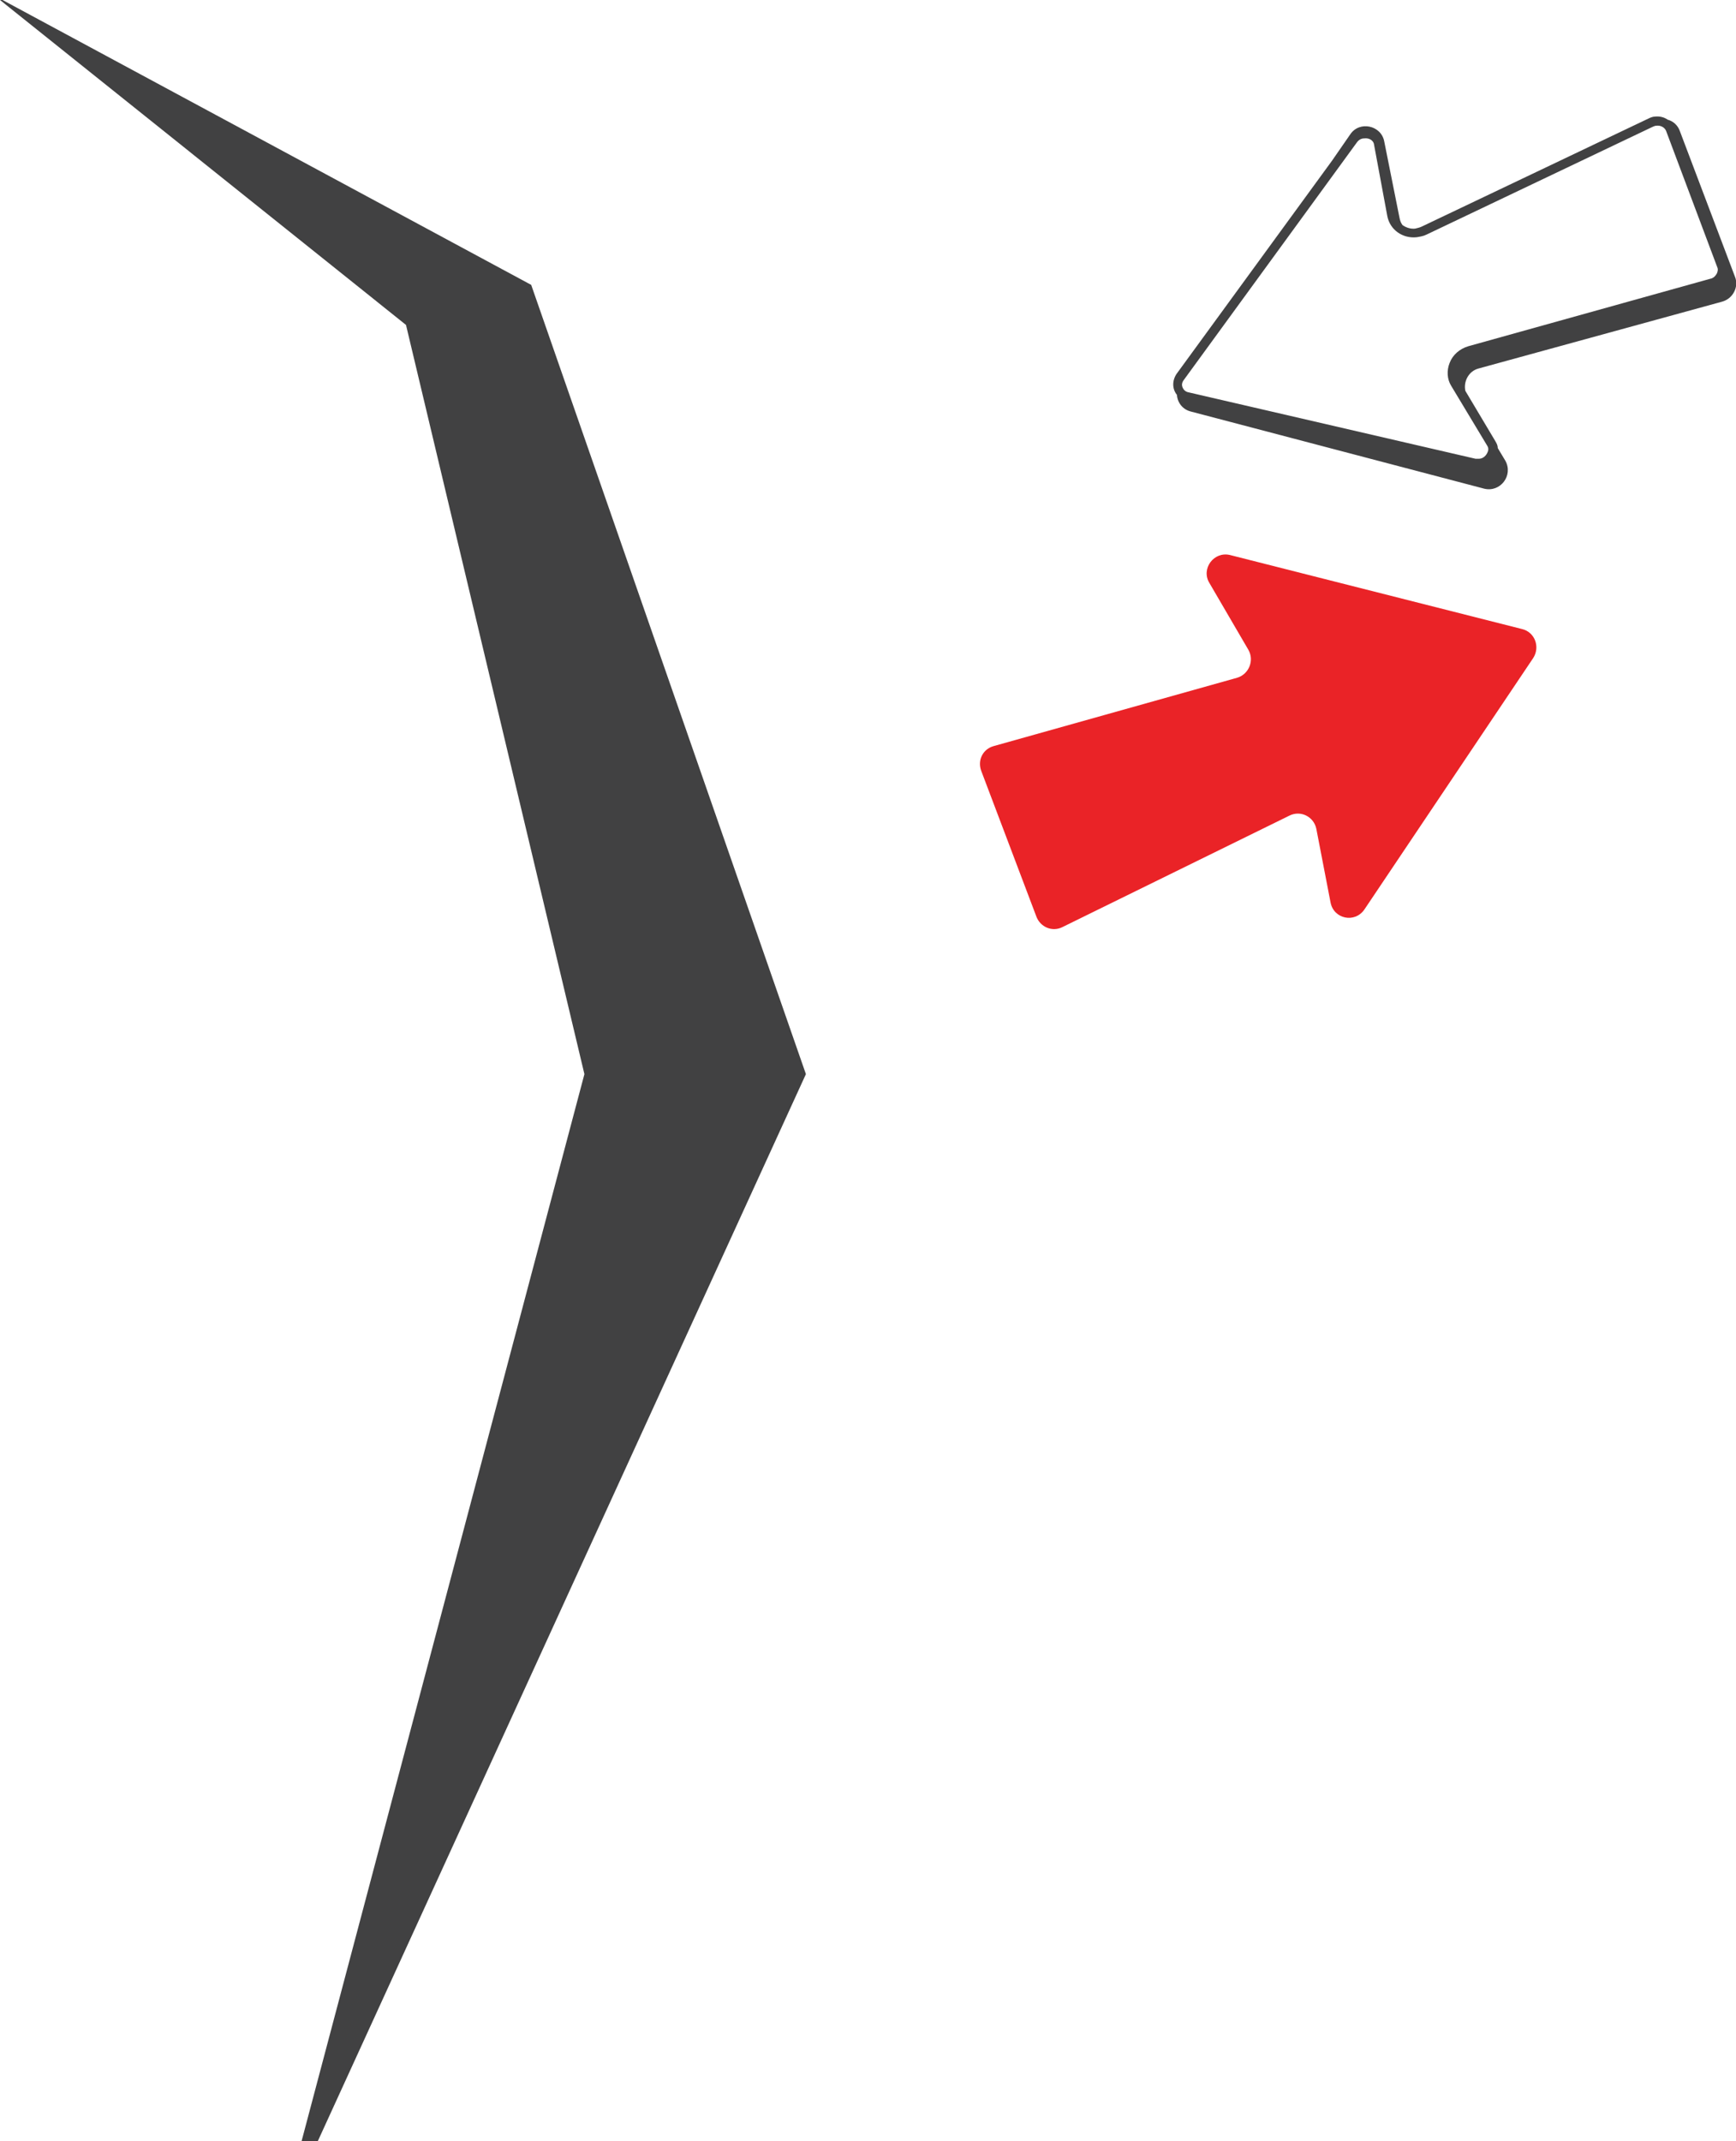 <?xml version="1.0" encoding="utf-8"?>
<!-- Generator: Adobe Illustrator 19.0.0, SVG Export Plug-In . SVG Version: 6.00 Build 0)  -->
<svg version="1.1" id="Layer_1" xmlns="http://www.w3.org/2000/svg" xmlns:xlink="http://www.w3.org/1999/xlink" x="0px" y="0px"
	 viewBox="-70.3 77.6 342.5 422.4" style="enable-background:new -70.3 77.6 342.5 422.4;" xml:space="preserve">
<style type="text/css">
	.st0{fill:#414142;}
	.st1{fill:#EA2327;}
</style>
<polygon id="XMLID_6_" class="st0" points="34.5,133.8 -69.8,77.6 -69.8,77.6 -70.2,77.6 -70.3,77.6 9.8,141.7 45,289.5 -10.8,500 
	-7.6,500 88.7,289.5 "/>
<path id="XMLID_3_" class="st0" d="M161.9,155.5c0.1,1.5,1.1,2.9,2.8,3.3l57.8,15.2c3.2,0.8,5.8-2.6,4.2-5.5l-1.5-2.5
	c0-0.5-0.2-0.9-0.5-1.4l-5.9-9.9c-0.4-1.9,0.7-3.9,2.6-4.4l48.1-13.2c2.1-0.6,3.3-2.9,2.5-4.9l-10.9-28.8c-0.4-1.1-1.3-1.9-2.4-2.2
	c-0.7-0.5-1.6-0.7-2.5-0.6c-0.4,0-0.9,0.2-1.3,0.4l-44.7,21.3c-0.4,0.2-0.9,0.3-1.3,0.4c-0.9,0.1-1.8-0.2-2.5-0.7
	c-0.3-0.4-0.5-0.9-0.6-1.5l-3-15c-0.6-3.2-4.9-4.1-6.7-1.4l-3.6,5.2l-30.7,42.1C160.9,152.8,161,154.4,161.9,155.5z M163.3,152.5
	l34.1-46.8c0.5-0.7,1.1-0.8,1.5-0.8c0.8-0.1,1.8,0.3,1.9,1.3l2.6,14c0.5,2.7,3,4.5,5.8,4.2c0.6-0.1,1.3-0.2,1.9-0.5l44.7-21.3
	c0.2-0.1,0.5-0.2,0.7-0.2c0.8-0.1,1.6,0.3,1.9,1l10.1,26.9c0.2,0.4,0.1,0.9-0.1,1.3c-0.3,0.5-0.7,0.9-1.3,1l-47.7,13.3
	c-1.7,0.5-3.1,1.7-3.7,3.3c-0.6,1.5-0.5,3.2,0.3,4.5l7.1,11.8c0.4,0.6,0.2,1.1,0,1.5c-0.3,0.6-0.9,1.1-1.6,1.1c-0.2,0-0.5,0-0.7,0
	L164.2,155c-0.6-0.1-1-0.5-1.2-1C162.8,153.5,162.9,153,163.3,152.5z"/>
<path id="XMLID_2_" class="st1" d="M125.7,224.8l48.1-13.5c2.3-0.7,3.4-3.4,2.2-5.5l-7.7-13.2c-1.7-2.8,0.9-6.3,4.1-5.5l57.6,14.6
	c2.5,0.6,3.6,3.5,2.2,5.7L198.9,257c-1.9,2.8-6.1,1.9-6.7-1.4l-2.8-14.5c-0.5-2.4-3.1-3.7-5.3-2.6l-44.8,22c-2,1-4.3,0-5.1-2
	l-10.9-28.8C122.5,227.6,123.6,225.4,125.7,224.8z"/>
</svg>
